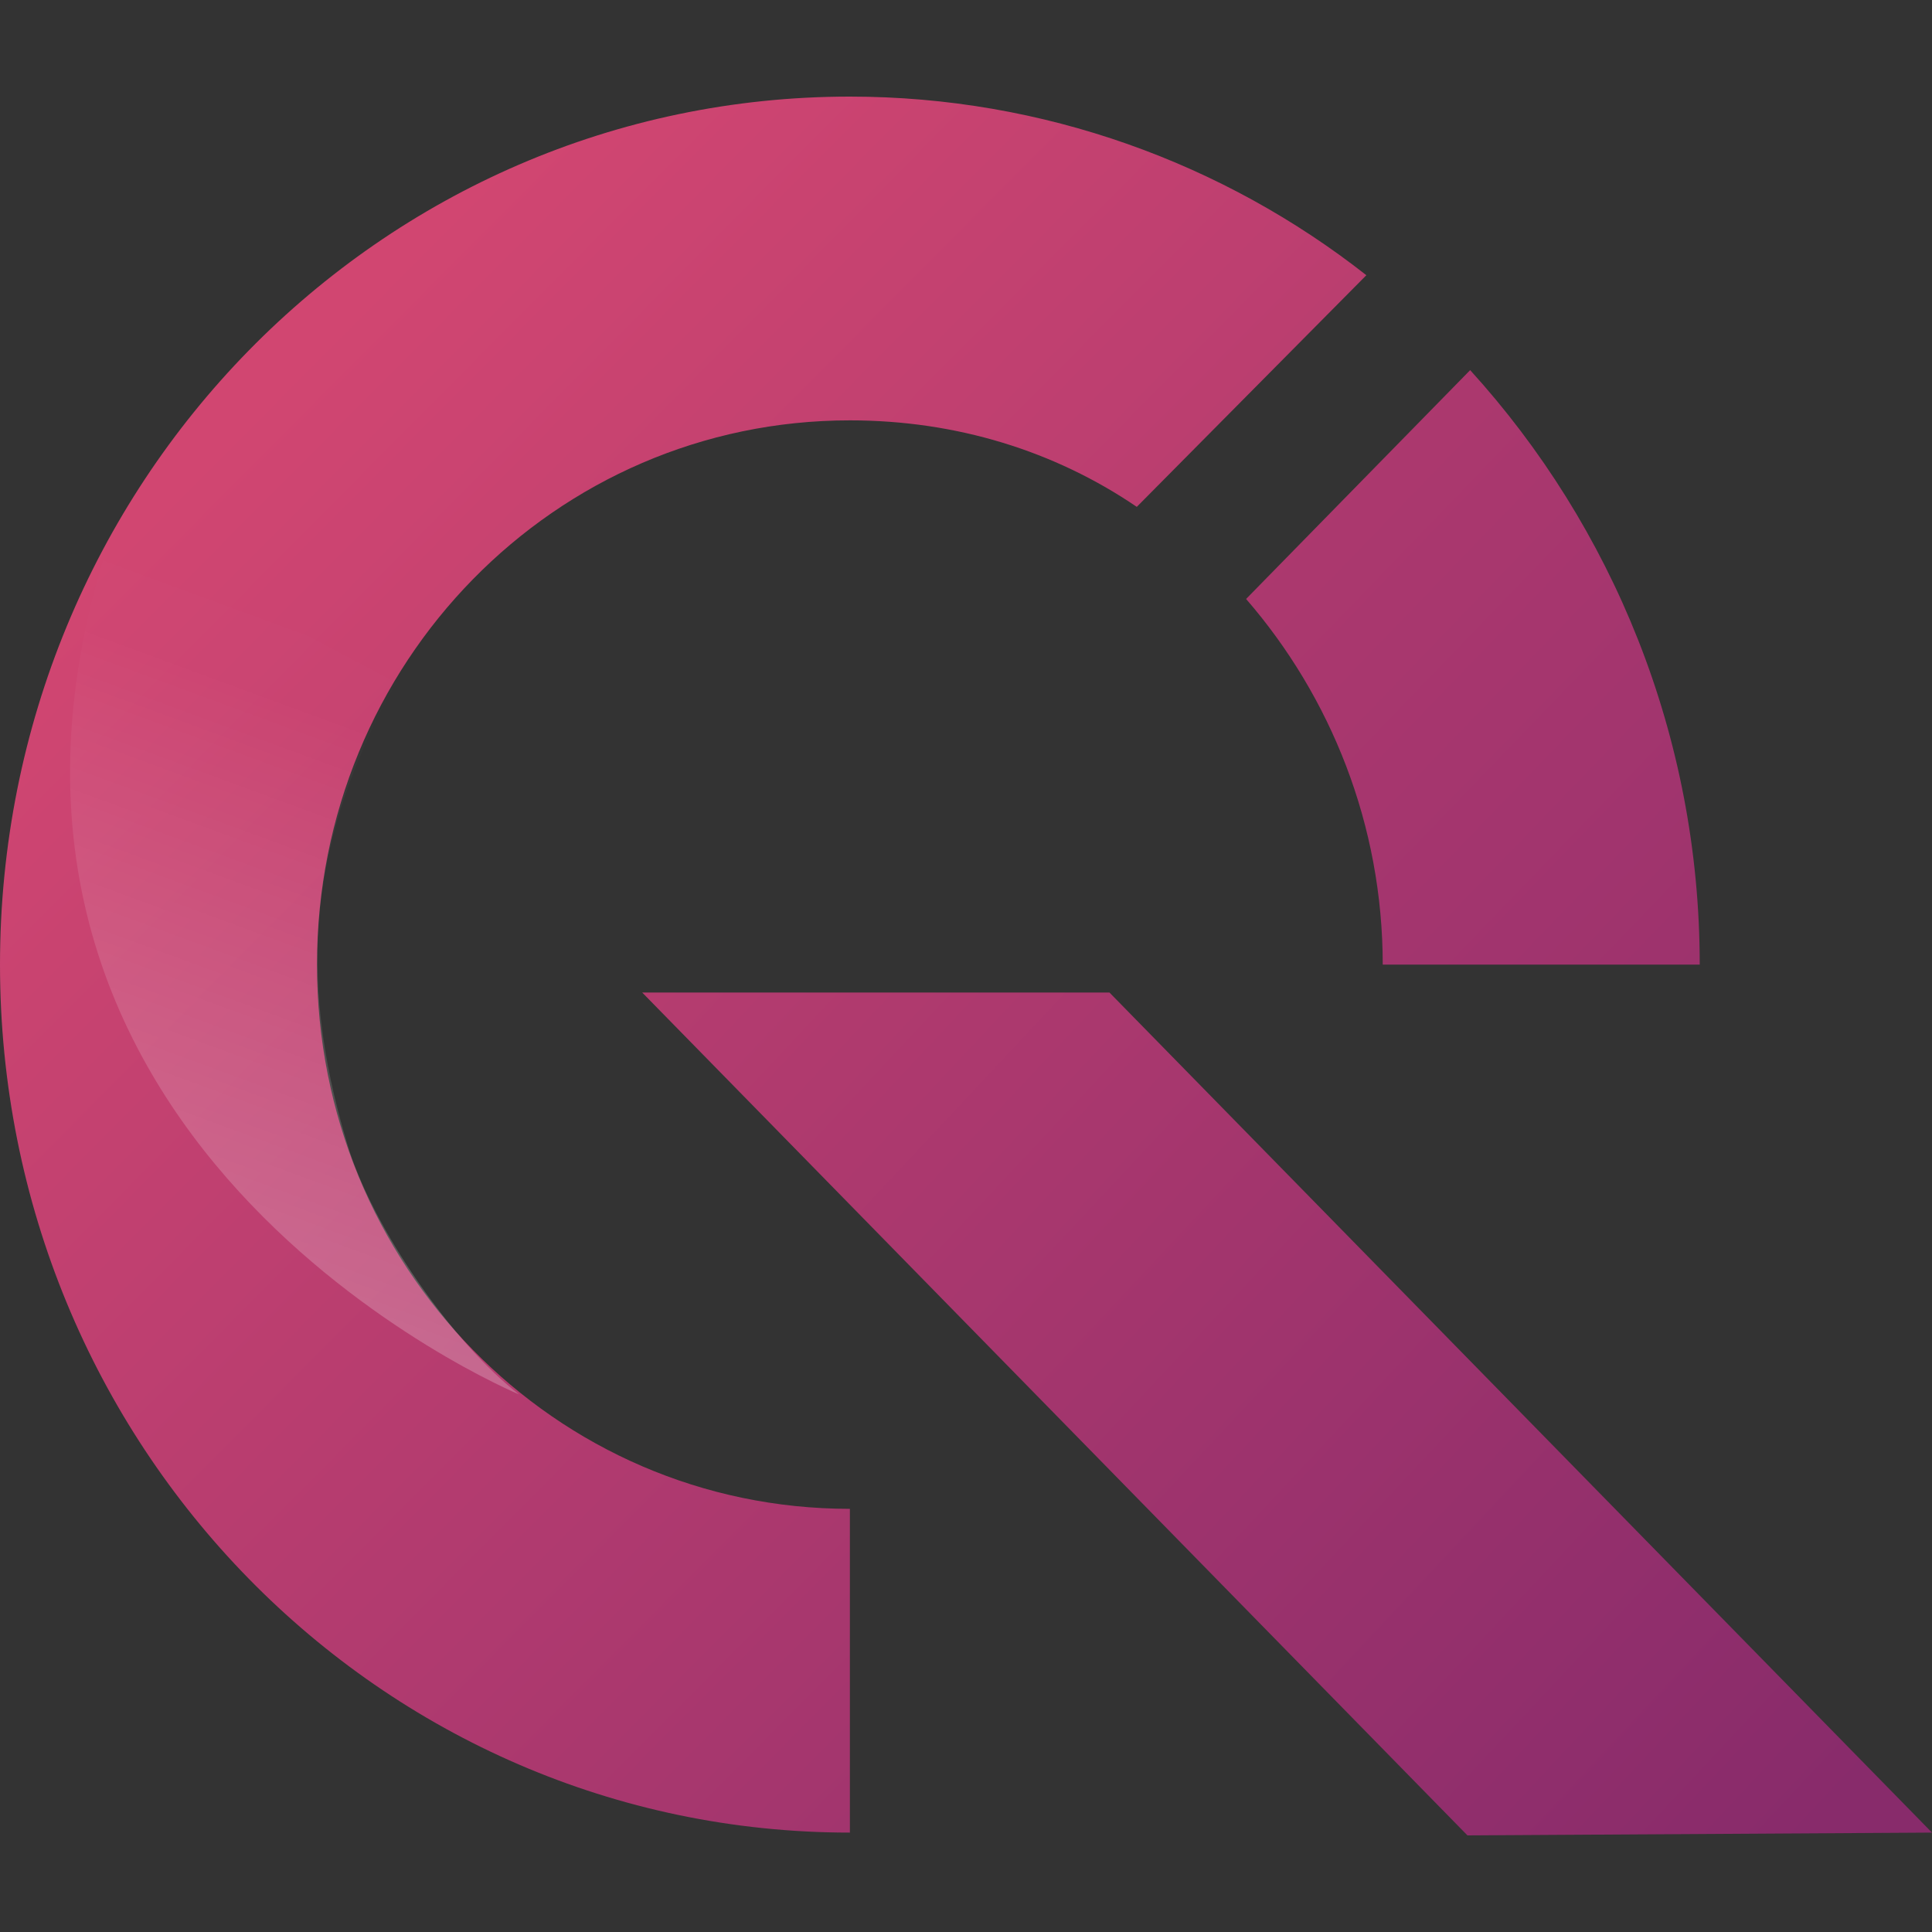 <svg xmlns="http://www.w3.org/2000/svg" width="40" height="40" fill="none" viewBox="0 0 40 40"><rect x="0" y="0" width="40" height="40" fill="#333333" stroke="none"/><path fill="url(#paint0_linear_155_1734)" d="M6.563 19.971C6.563 13.73 11.485 8.703 17.596 8.703C19.802 8.703 21.839 9.339 23.536 10.494L28.289 5.698C25.347 3.387 21.613 2 17.596 2C7.864 2 0 10.032 0 19.971C0 29.91 7.864 37.942 17.596 37.942V31.239C11.485 31.239 6.563 26.212 6.563 19.971Z"/><path fill="url(#paint1_linear_155_1734)" d="M28.628 19.971H35.191C35.191 15.233 33.38 10.899 30.438 7.663L25.799 12.401C27.553 14.424 28.628 17.082 28.628 19.971Z"/><path fill="url(#paint2_linear_155_1734)" d="M22.97 20.549H13.296L30.382 38L40 37.942L22.97 20.549Z"/><path fill="url(#paint3_linear_155_1734)" d="M2.32 11.015C-1.924 23.612 10.75 28.871 10.75 28.871C9.392 27.831 7.694 25.404 7.185 23.67C6.11 20.087 6.45 17.256 8.204 14.136" opacity=".6"/><defs><linearGradient id="paint0_linear_155_1734" x1="39.604" x2="7.462" y1="38.057" y2="6.135" gradientUnits="userSpaceOnUse"><stop stop-color="#892C6C"/><stop offset="1" stop-color="#D14671"/></linearGradient><linearGradient id="paint1_linear_155_1734" x1="7.072" x2="40.32" y1="4.13" y2="36.169" gradientUnits="userSpaceOnUse"><stop stop-color="#C34170"/><stop offset="1" stop-color="#8B2C6C"/></linearGradient><linearGradient id="paint2_linear_155_1734" x1="38.19" x2="4.328" y1="37.237" y2="5.552" gradientUnits="userSpaceOnUse"><stop stop-color="#882B6B"/><stop offset="1" stop-color="#CF4671"/></linearGradient><linearGradient id="paint3_linear_155_1734" x1="4.223" x2="9.004" y1="26.451" y2="13.455" gradientUnits="userSpaceOnUse"><stop stop-color="#fff" stop-opacity=".38"/><stop offset=".86" stop-color="#fff" stop-opacity=".01"/><stop offset="1" stop-color="#fff" stop-opacity="0"/></linearGradient></defs></svg>